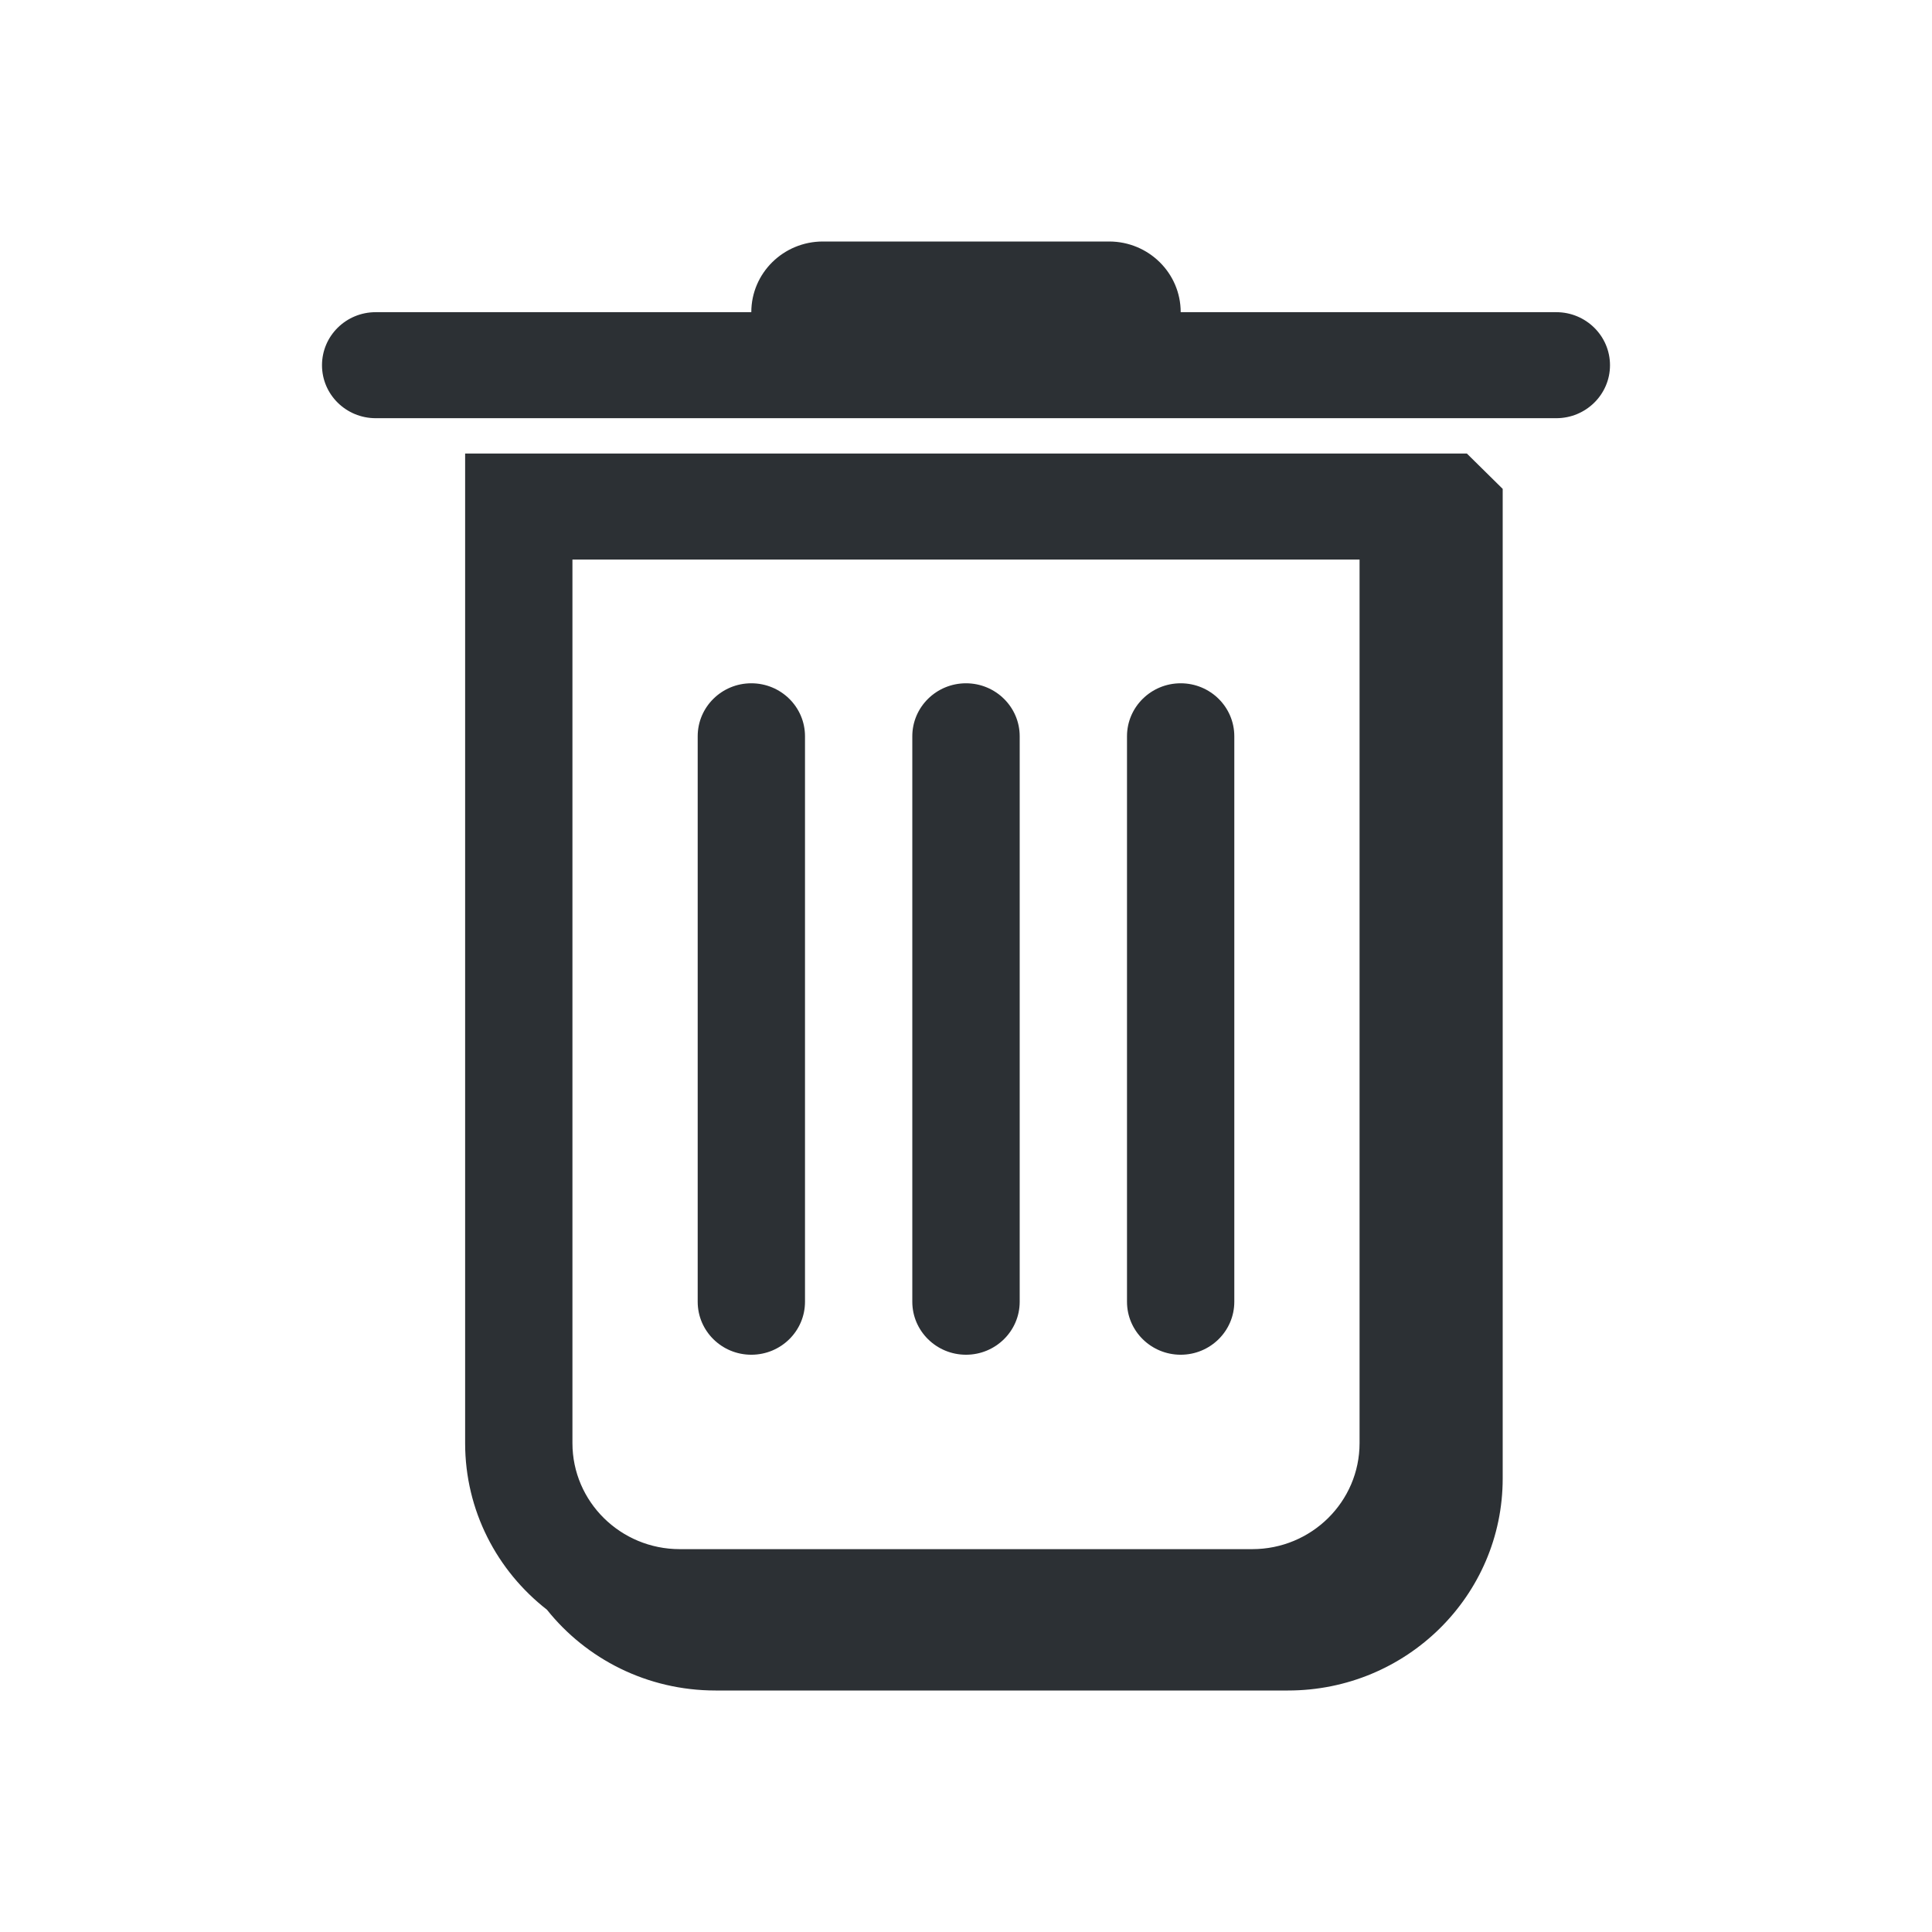 <svg width="24" height="24" viewBox="0 0 24 24" fill="#2C3034" xmlns="http://www.w3.org/2000/svg">
<path fill-rule="evenodd" clip-rule="evenodd" d="M10.222 3C9.731 3 9.333 3.393 9.333 3.878H4.667C4.298 3.878 4 4.173 4 4.537C4 4.9 4.298 5.195 4.667 5.195H19.333C19.701 5.195 20 4.9 20 4.537C20 4.173 19.701 3.878 19.333 3.878H14.667C14.667 3.393 14.269 3 13.778 3H10.222ZM7.111 6.951H16.889V17.927C16.889 18.654 16.292 19.244 15.556 19.244H8.444C7.708 19.244 7.111 18.654 7.111 17.927V6.951ZM5.778 5.634H7.111H16.889H18.222L18.667 6.073V18.366C18.667 19.821 17.473 21 16 21H8.889C8.039 21 7.282 20.608 6.794 19.996C6.175 19.514 5.778 18.766 5.778 17.927V6.951V5.634ZM12.667 9.146C12.667 8.783 12.368 8.488 12 8.488C11.632 8.488 11.333 8.783 11.333 9.146V16.171C11.333 16.534 11.632 16.829 12 16.829C12.368 16.829 12.667 16.534 12.667 16.171V9.146ZM9.333 8.488C9.702 8.488 10 8.783 10 9.146V16.171C10 16.534 9.702 16.829 9.333 16.829C8.965 16.829 8.667 16.534 8.667 16.171V9.146C8.667 8.783 8.965 8.488 9.333 8.488ZM15.333 9.146C15.333 8.783 15.035 8.488 14.667 8.488C14.299 8.488 14 8.783 14 9.146V16.171C14 16.534 14.299 16.829 14.667 16.829C15.035 16.829 15.333 16.534 15.333 16.171V9.146Z" />
</svg>
